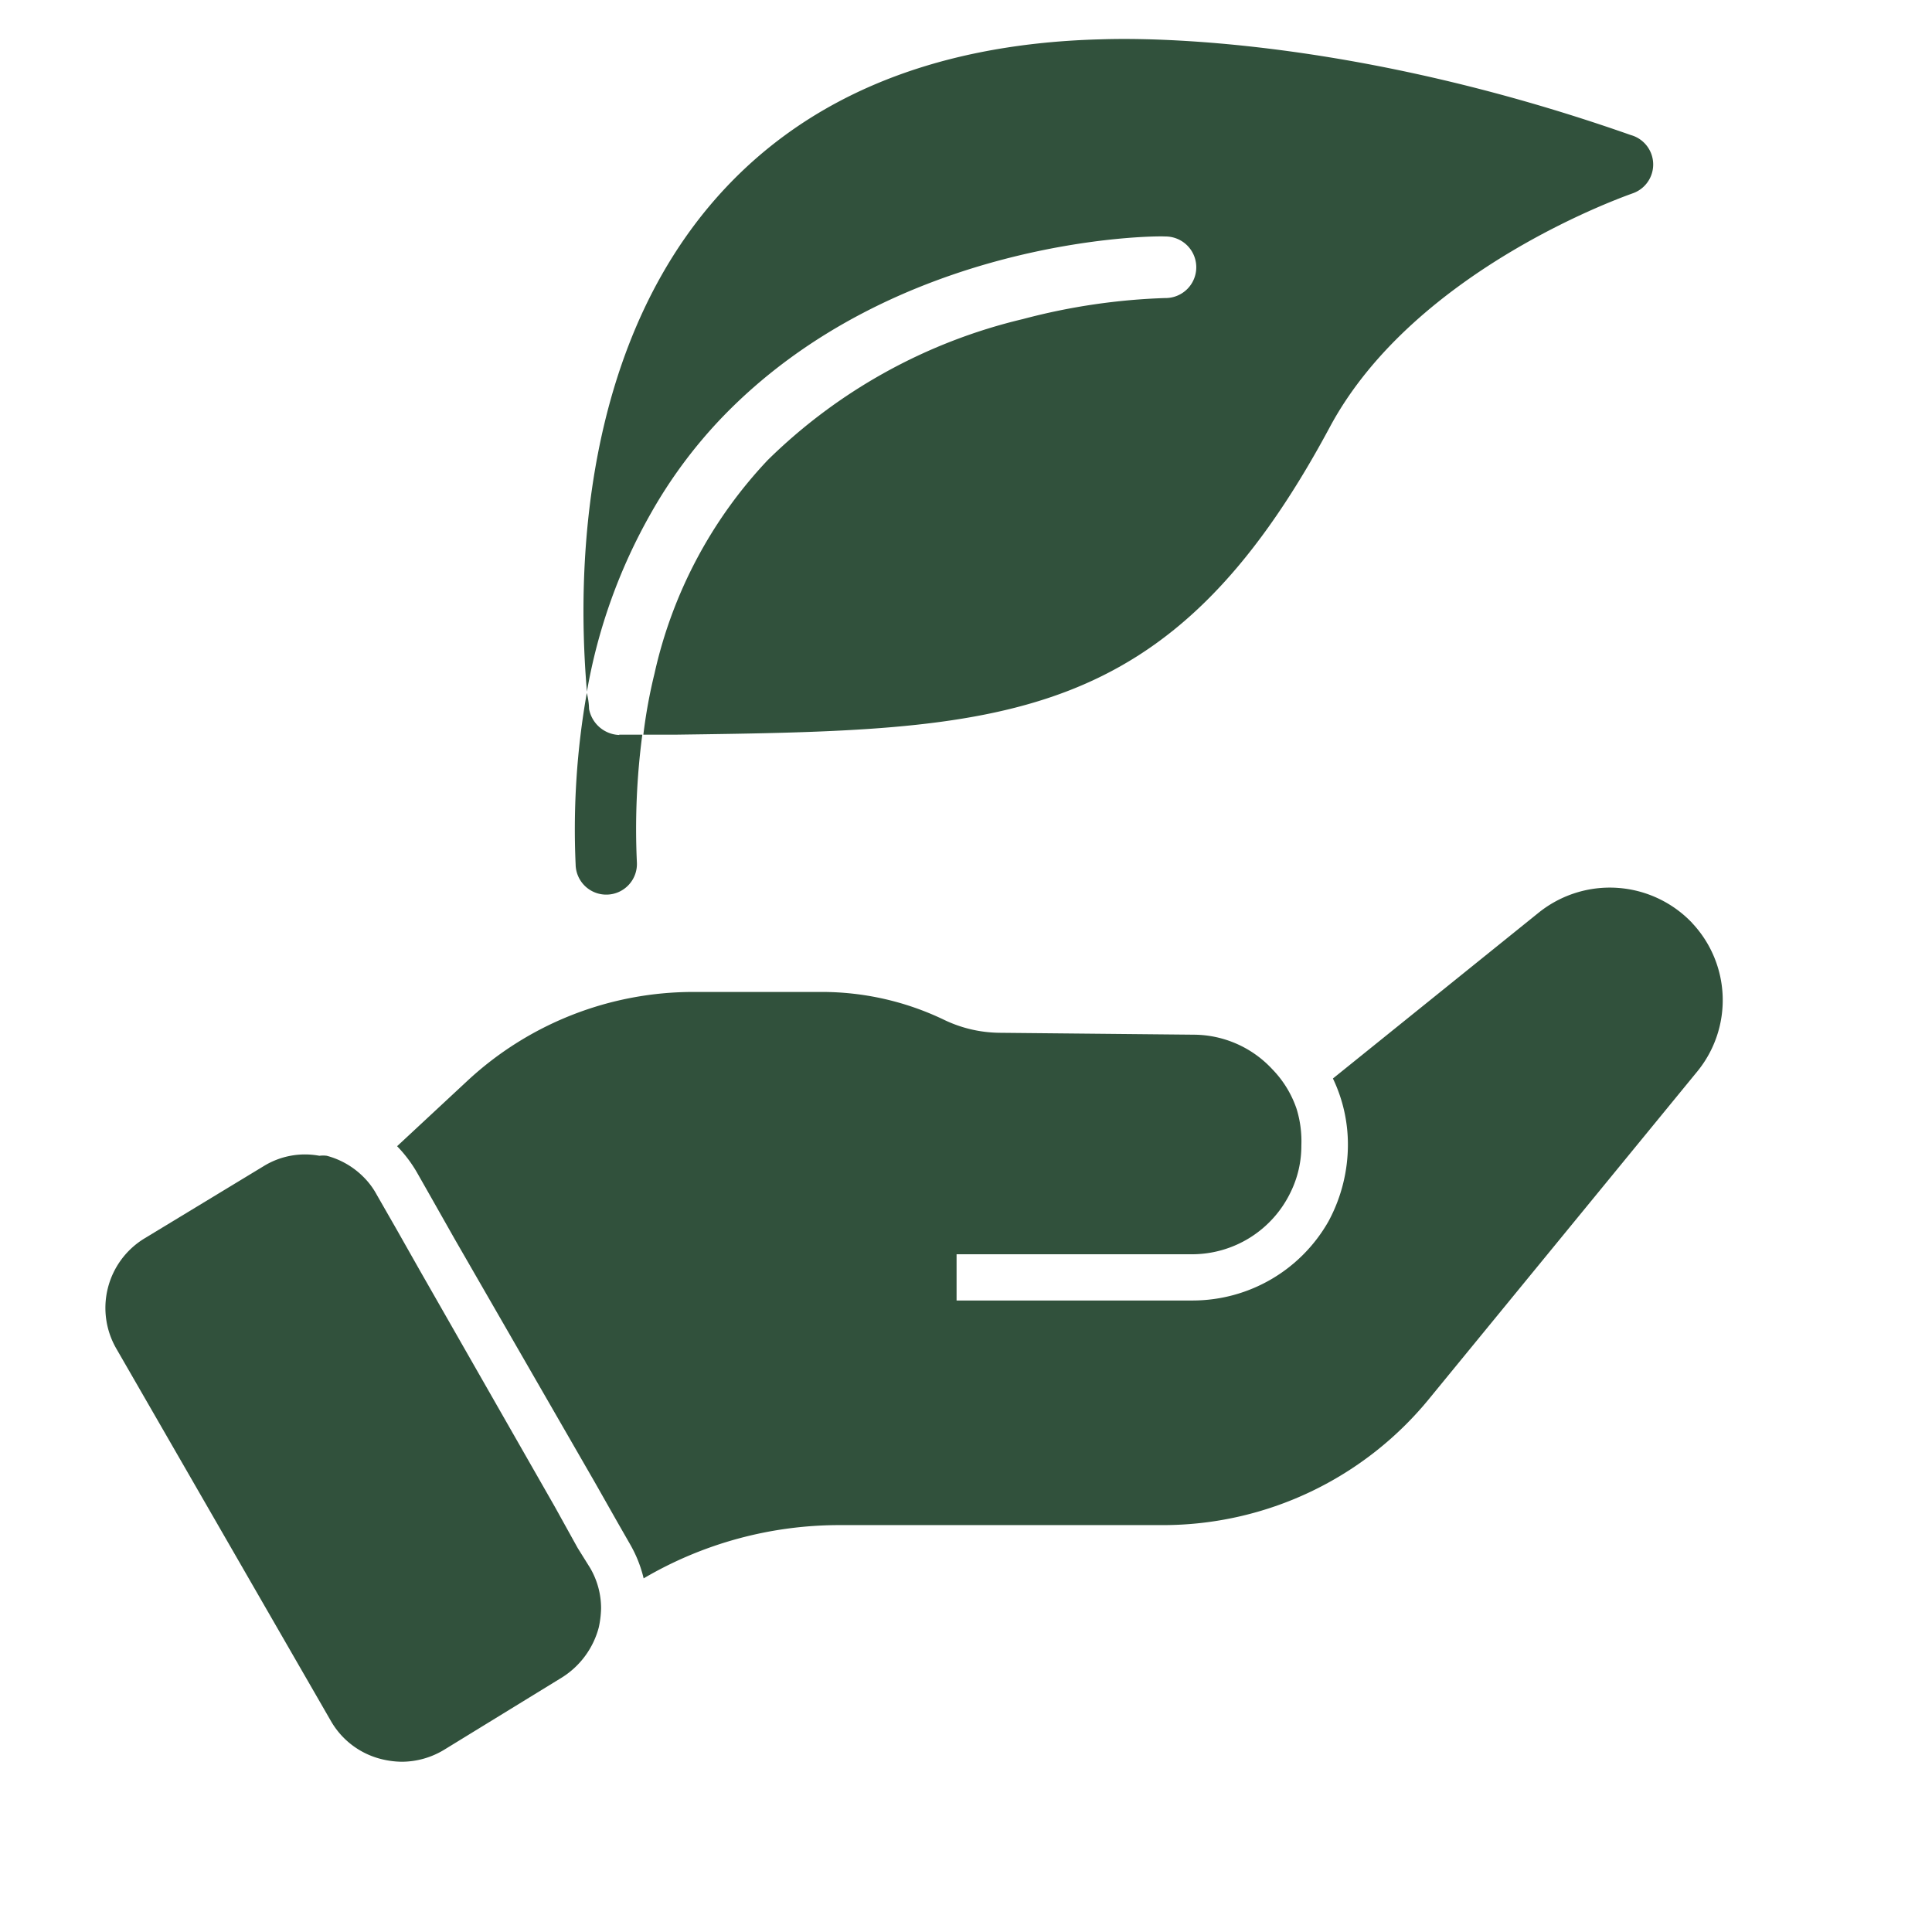 <svg xmlns="http://www.w3.org/2000/svg" xmlns:xlink="http://www.w3.org/1999/xlink" width="74" height="74" viewBox="0 0 74 74">
  <defs>
    <clipPath id="clip-path">
      <rect id="Retângulo_12136" data-name="Retângulo 12136" width="74" height="74" transform="translate(387 3395)" fill="#fff"/>
    </clipPath>
  </defs>
  <g id="sustentabilidade-apex" transform="translate(-387 -3395)" clip-path="url(#clip-path)">
    <g id="Grupo_88322" data-name="Grupo 88322" transform="translate(-20 -5)">
      <path id="Caminho_122986" data-name="Caminho 122986" d="M56.121,17.715a24.207,24.207,0,0,0-5.473.806,20.771,20.771,0,0,0-9.773,5.4,17.4,17.4,0,0,0-4.337,8.173,19.671,19.671,0,0,0-.428,2.346h1.222c12.583-.171,18.9-.269,25.068-11.776,3.274-6.108,11.508-8.918,11.593-8.955a1.17,1.17,0,0,0-.061-2.236C62.191,7.344,53.884,7.808,53.567,7.808c-6.511.183-11.532,2.333-14.94,6.4-5.51,6.585-4.887,16.052-4.679,18.582a21.149,21.149,0,0,1,2.443-6.817,18.311,18.311,0,0,1,2.749-3.7c6.621-6.866,16.492-6.951,16.957-6.915a1.179,1.179,0,1,1,.024,2.358Z" transform="translate(395.532 3393.7)" fill="#31513c"/>
      <path id="Caminho_122987" data-name="Caminho 122987" d="M35.1,41.441a1.222,1.222,0,0,1-1.161-1,2.714,2.714,0,0,0-.086-.611,30,30,0,0,0-.428,6.572,1.174,1.174,0,1,0,2.346-.086,27.514,27.514,0,0,1,.208-4.887H35.09Z" transform="translate(395.623 3386.711)" fill="#31513c"/>
      <path id="Caminho_122988" data-name="Caminho 122988" d="M74.286,50.717a4.349,4.349,0,0,0-5.864-.4L60.53,56.678a5.846,5.846,0,0,1,.574,2.529,6.189,6.189,0,0,1-.745,2.944,5.985,5.985,0,0,1-5.18,3.03H46.115V63.41h9.028a4.189,4.189,0,0,0,3.763-2.37,4.024,4.024,0,0,0,.415-1.8,4.206,4.206,0,0,0-.183-1.4,4.028,4.028,0,0,0-.928-1.515A4.126,4.126,0,0,0,55.216,55l-7.464-.073a5.009,5.009,0,0,1-2.1-.489,10.8,10.8,0,0,0-4.74-1.075H36.048a12.711,12.711,0,0,0-8.674,3.408l-2.688,2.5a5.144,5.144,0,0,1,.757,1l.562.99.892,1.576,5.363,9.309.88,1.552.476.831a4.837,4.837,0,0,1,.513,1.295,14.8,14.8,0,0,1,7.513-2.04H54.006a13.171,13.171,0,0,0,10.249-4.887L74.493,56.4a4.312,4.312,0,0,0-.208-5.681Z" transform="translate(397.524 3384.631)" fill="#31513c"/>
      <path id="Caminho_122989" data-name="Caminho 122989" d="M28.483,77.512l-.88-1.588L22.448,66.9l-.892-1.576-.77-1.344a2.887,2.887,0,0,0-.513-.684,3.111,3.111,0,0,0-1.4-.806,1.081,1.081,0,0,0-.281,0,3.015,3.015,0,0,0-2.126.391l-4.593,2.785a3.116,3.116,0,0,0-1.051,4.227l8.209,14.245A3.084,3.084,0,0,0,20.97,85.6a3.384,3.384,0,0,0,.782.1,3.145,3.145,0,0,0,1.625-.464l4.5-2.761a3.237,3.237,0,0,0,1.417-1.93,3.839,3.839,0,0,0,.086-.721,3.063,3.063,0,0,0-.415-1.539Z" transform="translate(400.643 3381.779)" fill="#31513c"/>
    </g>
  </g>
</svg>
